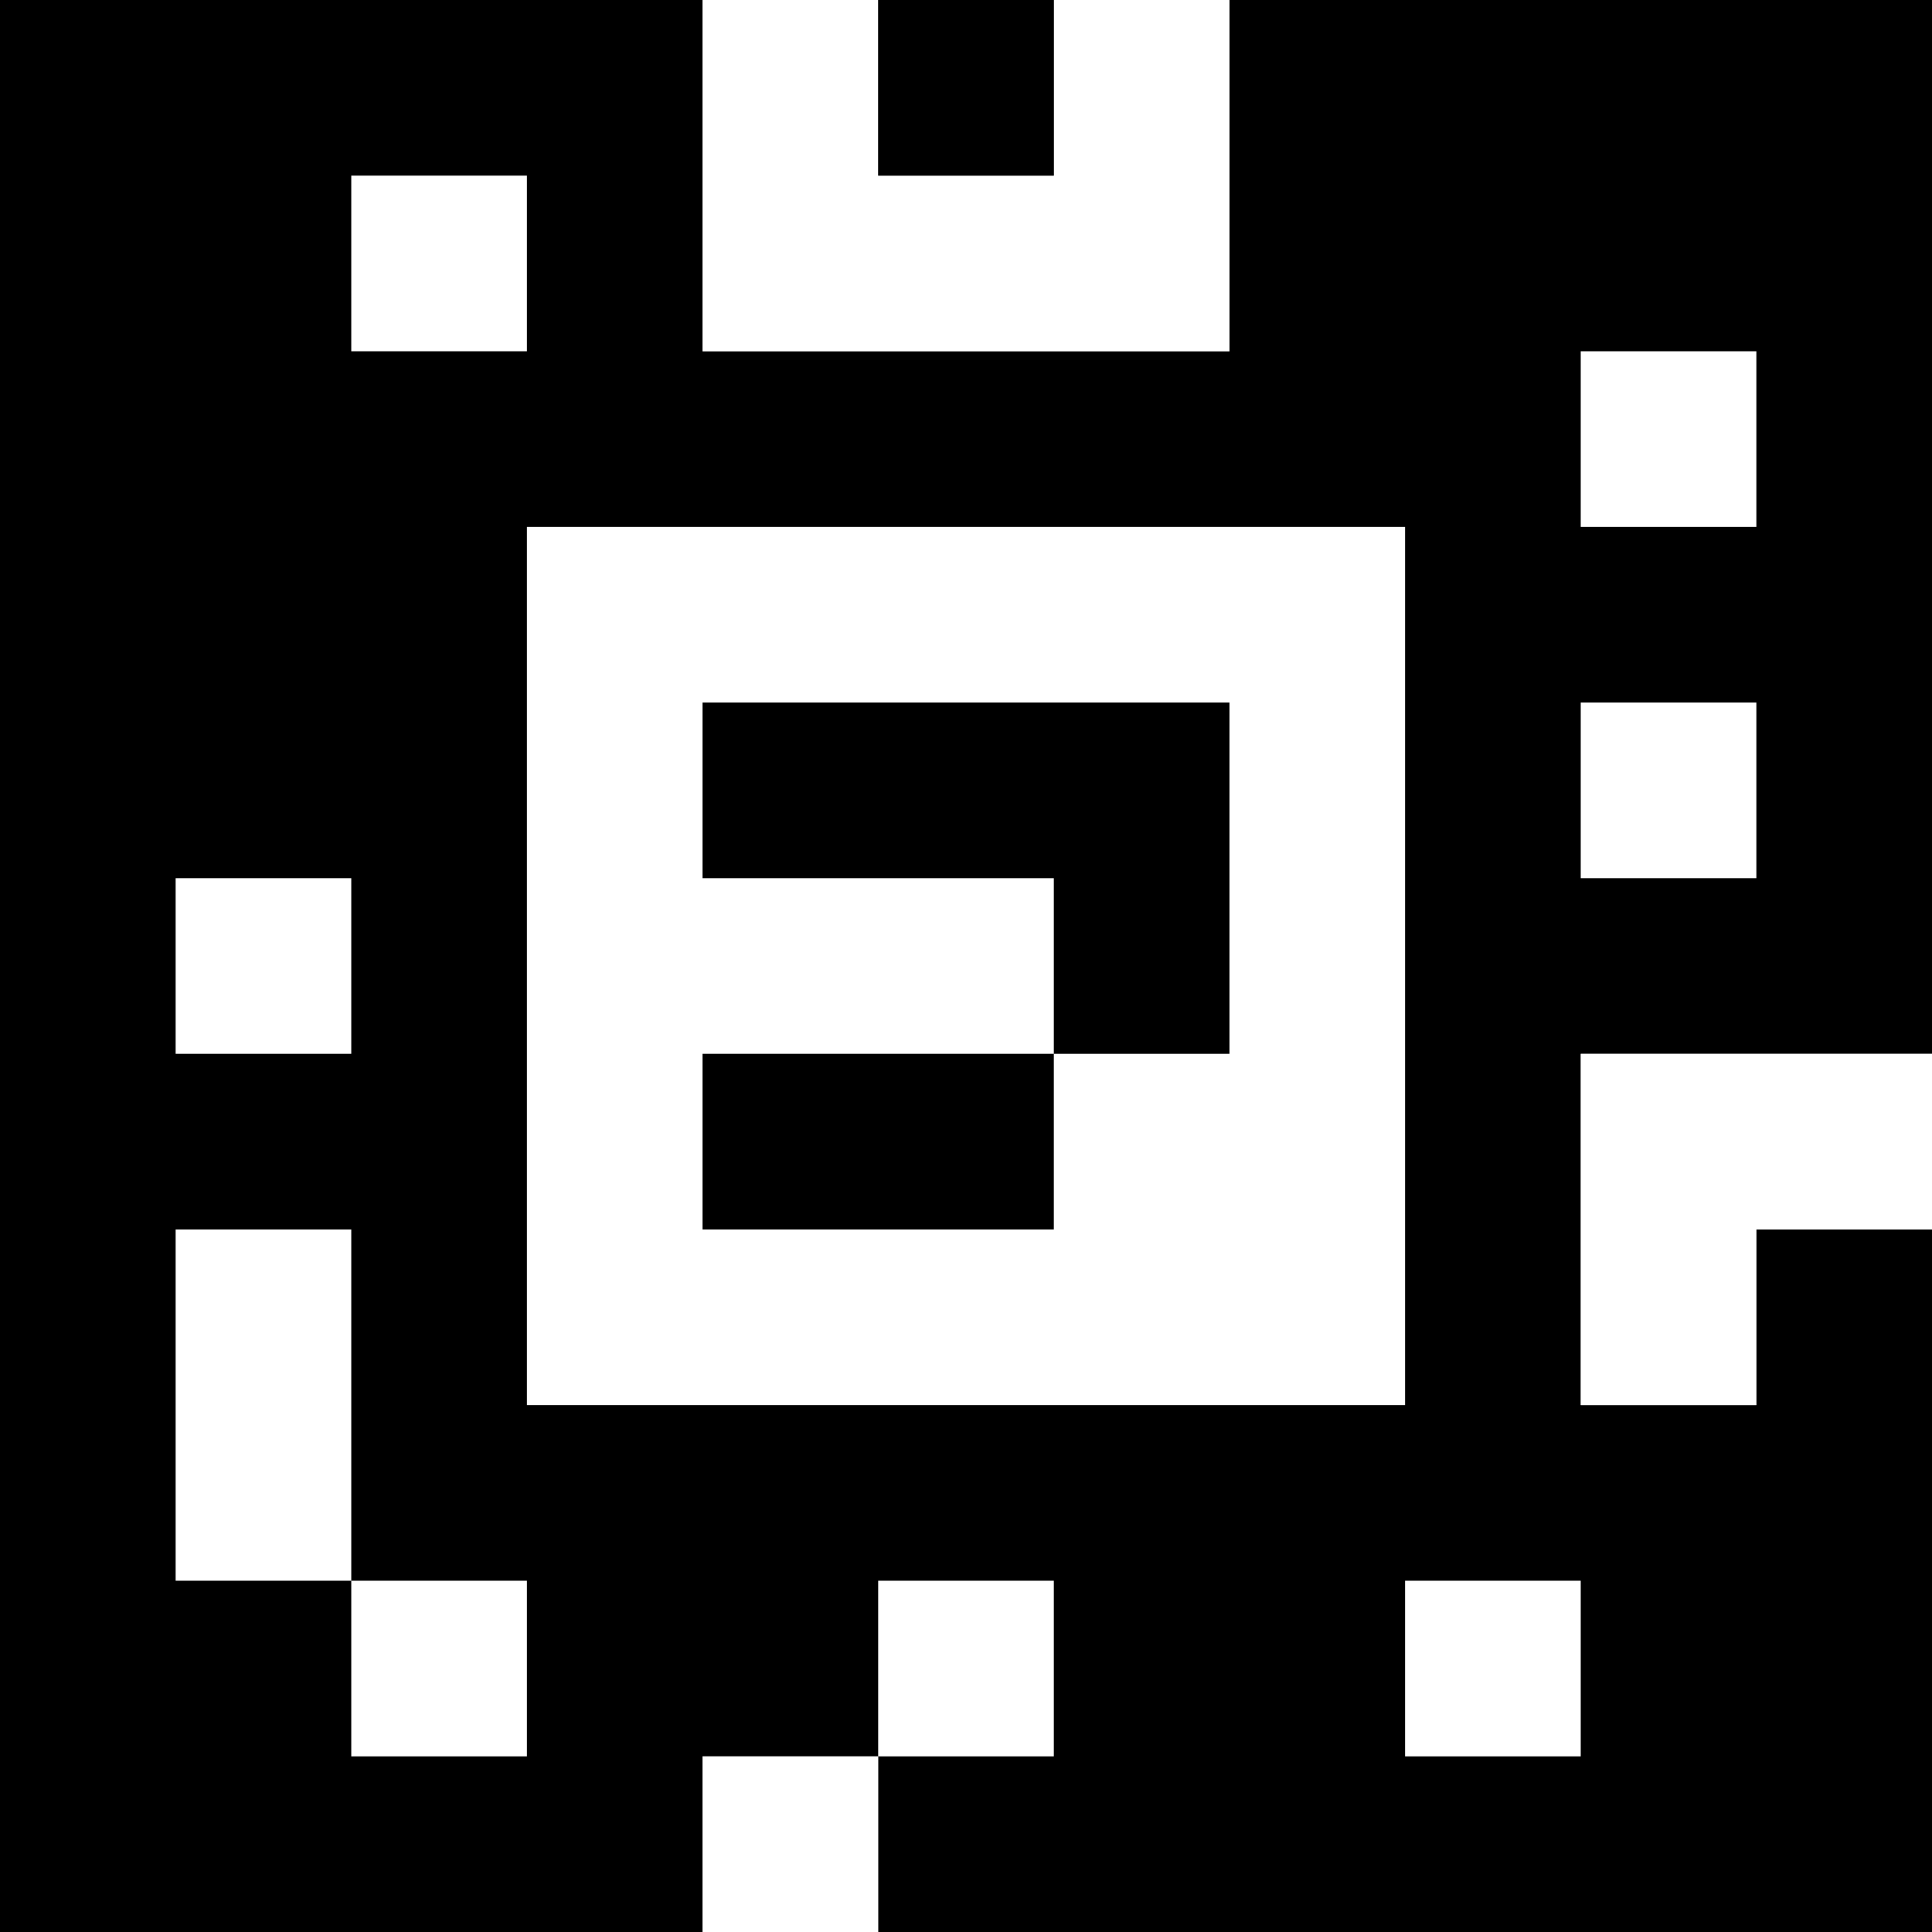 <?xml version="1.0" standalone="yes"?>
<svg xmlns="http://www.w3.org/2000/svg" width="110" height="110">
<rect width="100%" height="100%" fill="#808080" stroke="none"/>
<path style="fill:#000000; stroke:none;" d="M0 0L0 110L40 110L40 100L50 100L50 110L110 110L110 70L100 70L100 80L90 80L90 60L110 60L110 0L70 0L70 20L40 20L40 0L0 0z"/>
<path style="fill:#ffffff; stroke:none;" d="M40 0L40 20L70 20L70 0L60 0L60 10L50 10L50 0L40 0z"/>
<path style="fill:#000000; stroke:none;" d="M50 0L50 10L60 10L60 0L50 0z"/>
<path style="fill:#ffffff; stroke:none;" d="M20 10L20 20L30 20L30 10L20 10M90 20L90 30L100 30L100 20L90 20M30 30L30 80L80 80L80 30L30 30z"/>
<path style="fill:#000000; stroke:none;" d="M40 40L40 50L60 50L60 60L40 60L40 70L60 70L60 60L70 60L70 40L40 40z"/>
<path style="fill:#ffffff; stroke:none;" d="M90 40L90 50L100 50L100 40L90 40M10 50L10 60L20 60L20 50L10 50M90 60L90 80L100 80L100 70L110 70L110 60L90 60M10 70L10 90L20 90L20 100L30 100L30 90L20 90L20 70L10 70M50 90L50 100L60 100L60 90L50 90M80 90L80 100L90 100L90 90L80 90M40 100L40 110L50 110L50 100L40 100z"/>
</svg>
